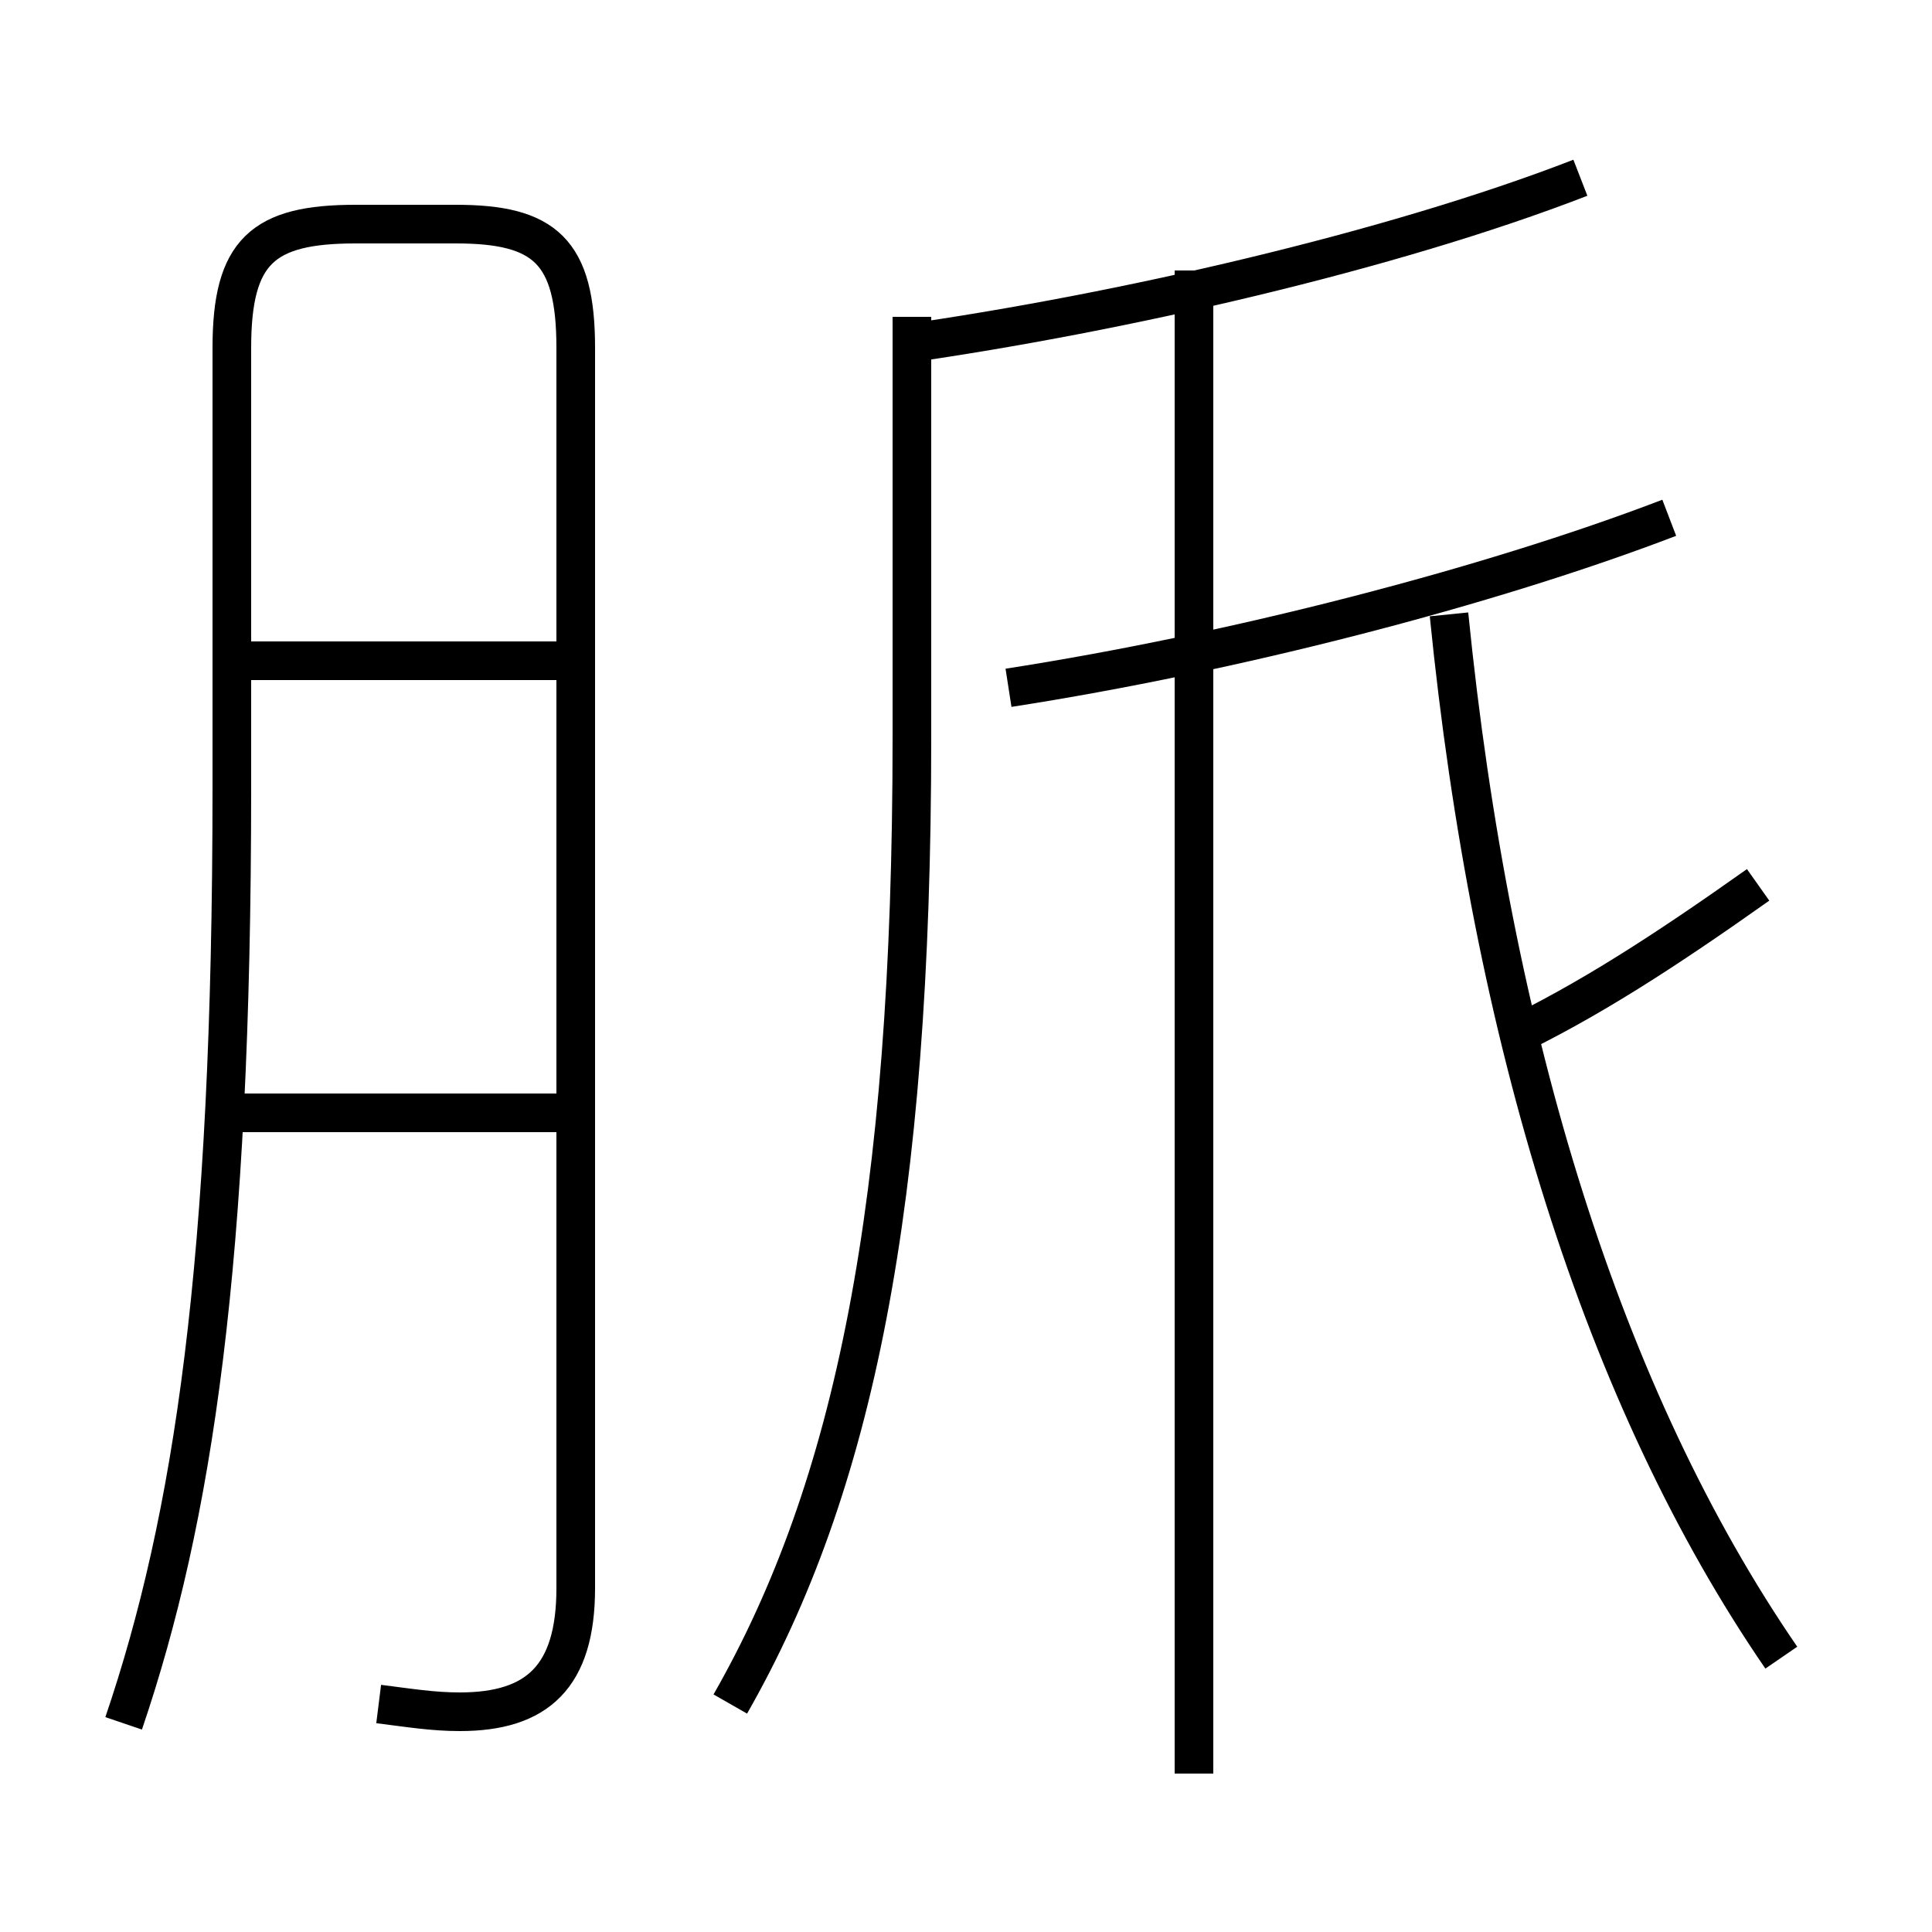 <?xml version='1.0' encoding='utf8'?>
<svg viewBox="0.0 -6.0 50.0 50.0" version="1.1" xmlns="http://www.w3.org/2000/svg">
<rect x="0.0" y="-6.0" width="50.0" height="50.0" fill="#808080" stroke="none"/>
<rect x="-1000" y="-1000" width="2000" height="2000" stroke="white" fill="white"/>
<g style="fill:white;stroke:#000000;  stroke-width:1">
<path d="M 18.9 0.1 C 22.1 -5.5 23.6 -12.8 23.6 -24.9 L 23.6 -35.8 M 9.8 0.1 C 10.6 0.2 11.2 0.3 11.9 0.3 C 13.9 0.3 14.9 -0.6 14.9 -2.9 L 14.9 -35.0 C 14.9 -37.5 14.1 -38.2 11.8 -38.2 L 9.2 -38.2 C 6.8 -38.2 6.0 -37.5 6.0 -35.0 L 6.0 -23.6 C 6.0 -11.3 5.0 -4.7 3.2 0.6 M 14.7 -15.2 L 5.8 -15.2 M 14.7 -26.9 L 5.8 -26.9 M 30.9 1.9 L 30.9 -37.0 M 46.1 -1.1 C 41.5 -7.8 38.6 -17.1 37.5 -28.1 M 39.0 -17.1 C 41.1 -18.1 43.1 -19.4 45.5 -21.1 M 23.4 -35.1 C 29.0 -35.9 36.0 -37.5 40.9 -39.4 M 43.2 -30.6 C 38.5 -28.8 31.9 -27.1 26.1 -26.2" transform="translate(0.0, 38.0)" />
</g>
</svg>